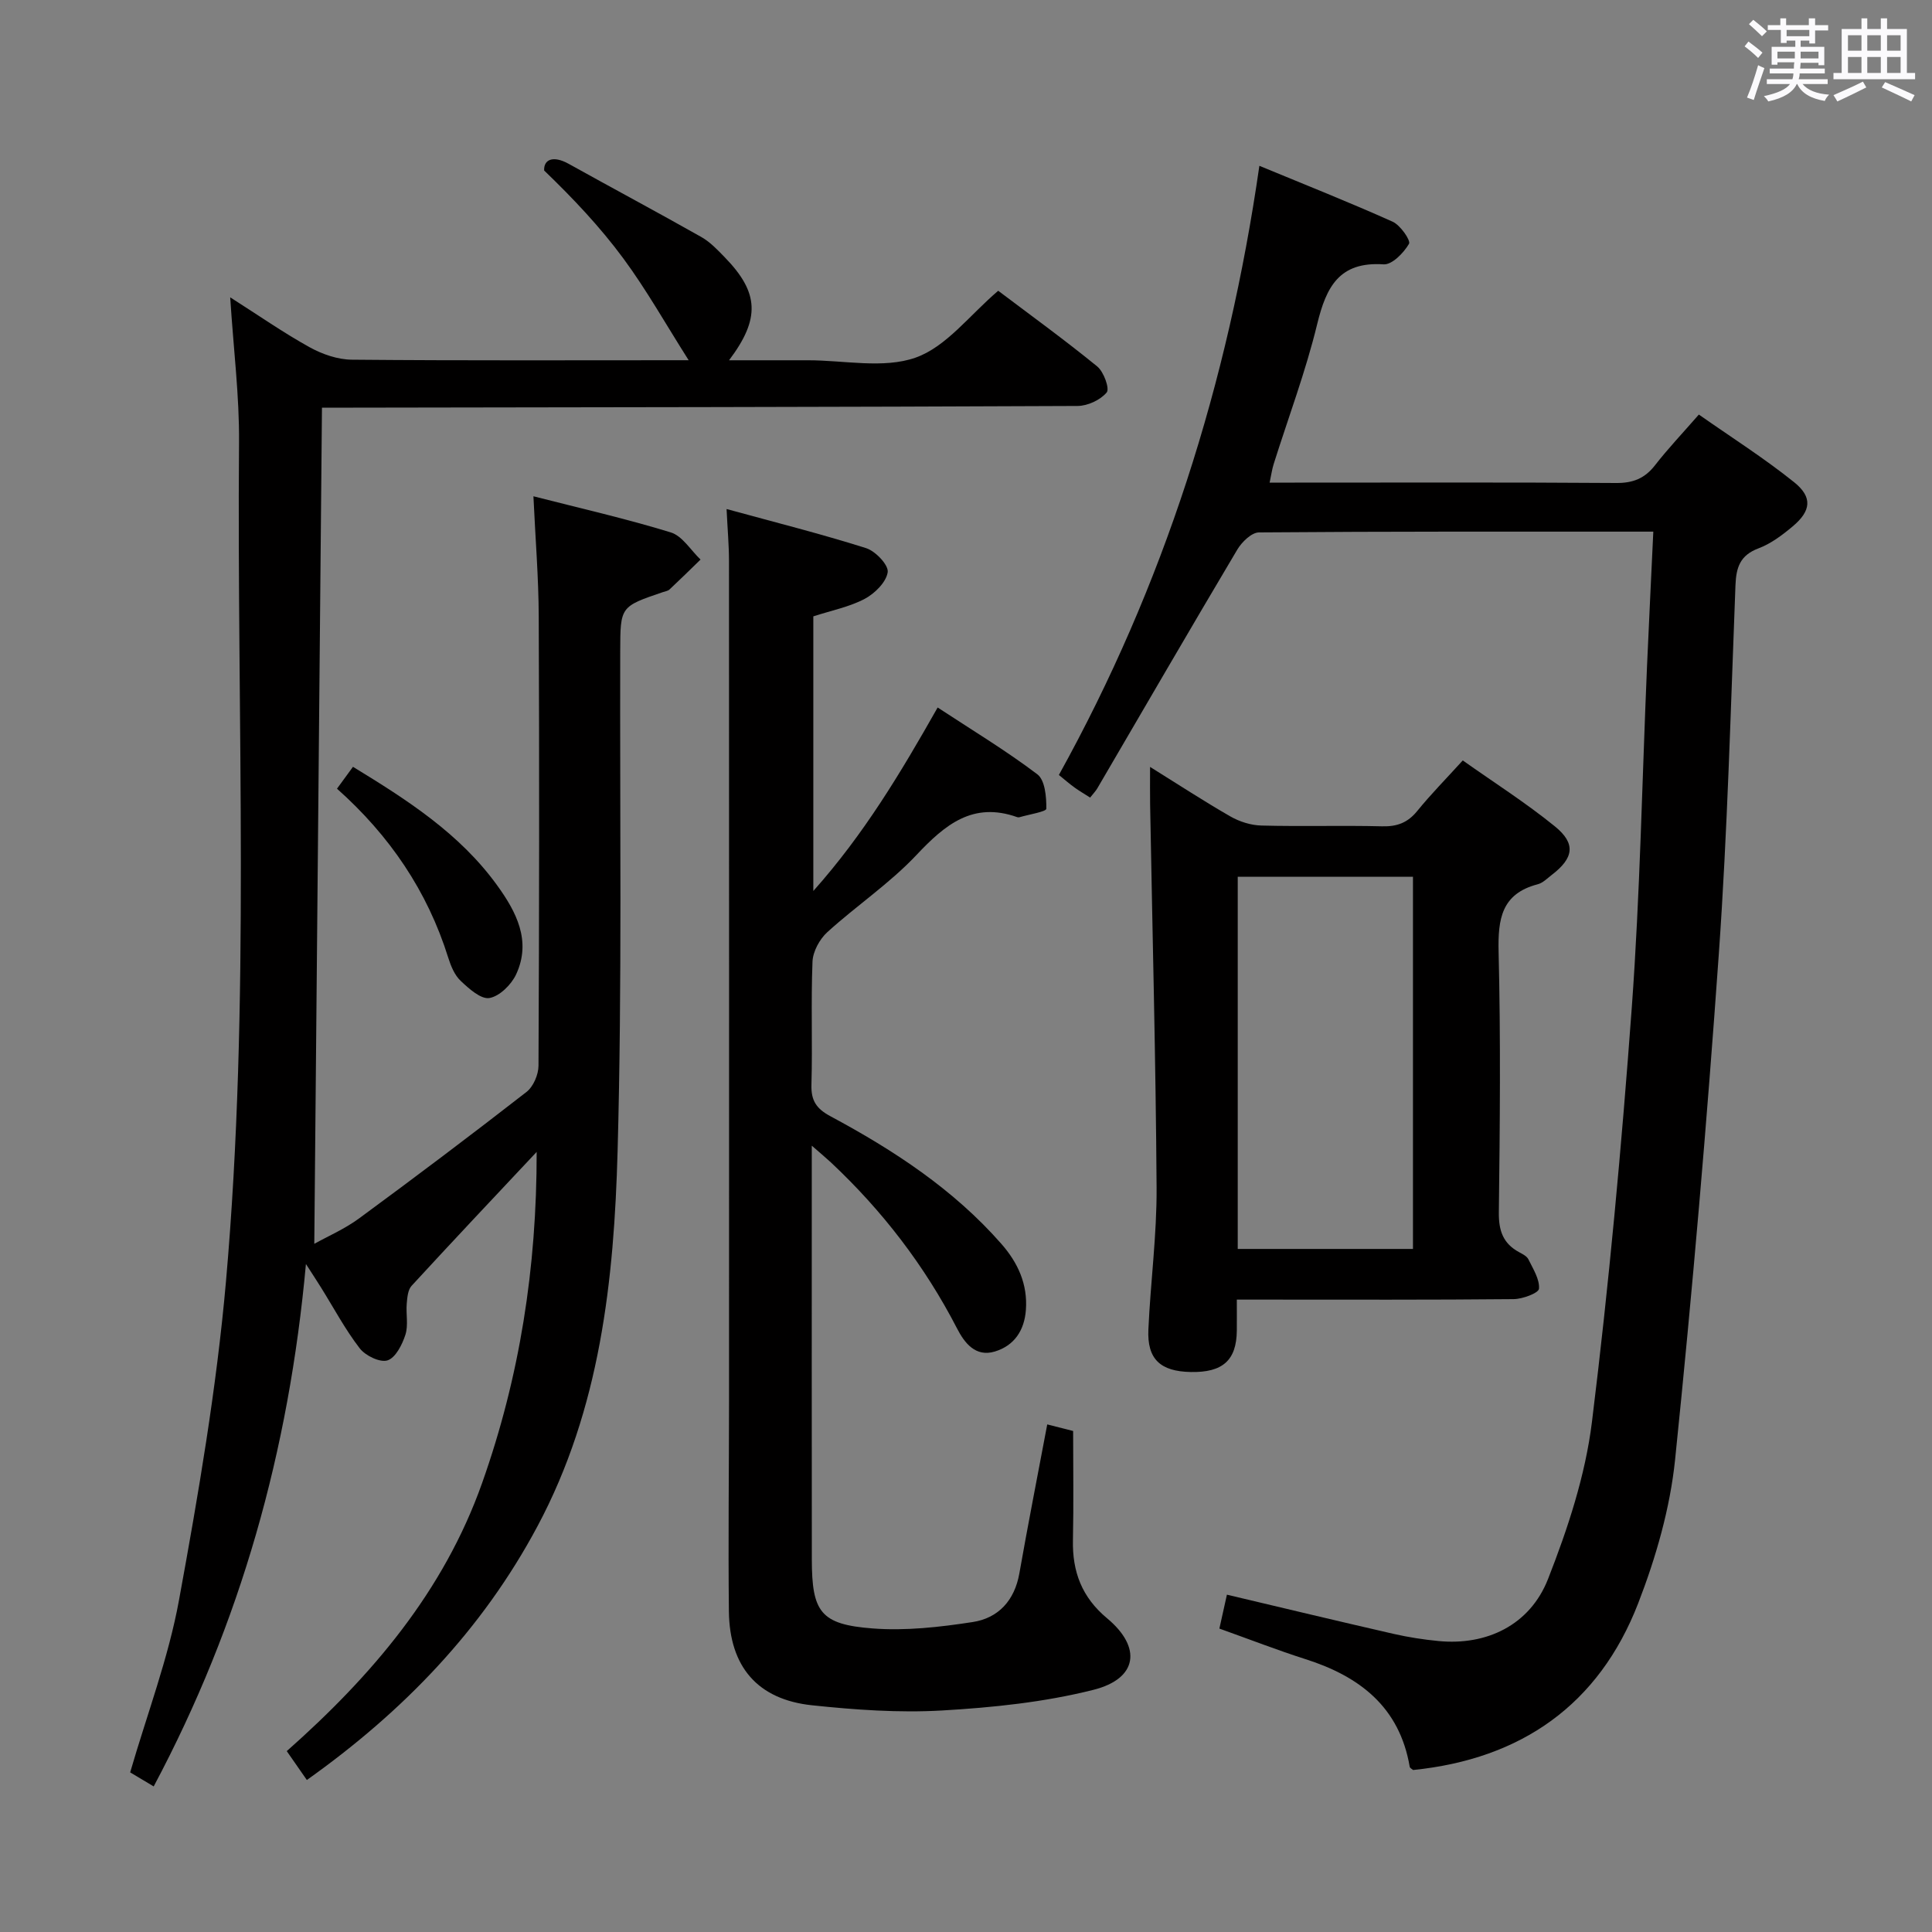 <svg enable-background="new 0 0 400 400" viewBox="0 0 400 400" xmlns="http://www.w3.org/2000/svg"><rect x="0" y="0" width="400" height="400" fill="#808080" stroke="none"/><path d="m361.2 9.6.8-1c.9.7 1.9 1.4 2.9 2.3l-.9 1.1c-1-1-2-1.8-2.8-2.4zm.5 10.6c.9-2.1 1.6-4.3 2.3-6.7.4.2.8.4 1.3.6-.7 2.1-1.5 4.3-2.2 6.6zm.4-15.2.9-.9c1 .8 2 1.6 2.8 2.4l-1 1c-.9-.9-1.8-1.7-2.7-2.5zm12.5-1.2h1.2v1.4h2.7v1.1h-2.7v2.7h-1.2v-.6h-1.8v1.3h4.9v3.8h-1.2v-.5h-3.7c0 .4-.1.9-.1 1.2h5.1v1h-5.2c0 .5-.1.9-.2 1.2h6v1h-5.2c1.1 1.3 2.9 2 5.5 2.2-.4.4-.7.8-.9 1.3-2.9-.5-4.8-1.6-5.7-3.5h-.1c-.8 1.7-2.7 2.9-5.9 3.6-.2-.4-.6-.8-.9-1.1 2.8-.6 4.6-1.4 5.4-2.5h-4.8v-1h5.3c.1-.3.2-.7.2-1.2h-4.9v-1h5c0-.4 0-.8.1-1.3h-3.5v.5h-1.2v-3.7h4.9v-1.3h-1.8v.5h-1.2v-2.7h-2.7v-1h2.6v-1.4h1.2v1.4h4.7v-1.4zm-6.6 8.3h3.6c0-.4 0-.9 0-1.4h-3.6zm1.9-4.6h4.7v-1.3h-4.7zm6.6 3.2h-3.7v1.4h3.7z" fill="#fbfafc"/><path d="m385.3 3.8h1.3v2.2h2.8v-2.2h1.3v2.2h4.1v9.1h1.7v1.3h-16.9v-1.3h1.7v-9.1h4.1v-2.2zm.4 13.1.7 1.2c-1.8.9-3.8 1.9-6 2.9-.2-.4-.5-.8-.8-1.3 2.3-1 4.3-1.9 6.1-2.8zm-3.1-6.4h2.8v-3.2h-2.8zm0 4.6h2.8v-3.3h-2.8zm4-4.6h2.8v-3.2h-2.8zm0 4.6h2.8v-3.3h-2.8zm3.7 1.9c2.1.9 4.1 1.8 6.1 2.7l-.7 1.3c-2.2-1.1-4.2-2-6.1-2.9zm3.2-9.7h-2.8v3.2h2.8v-3.1zm-2.8 7.8h2.8v-3.3h-2.8z" fill="#fbfafc"/><g fill="#010000"><path d="m31.82 369.86c-2.06-1.23-3.6-2.15-4.87-2.91 3.51-12.09 7.92-23.67 10.11-35.66 4-21.84 7.77-43.82 9.72-65.92 5.1-57.82 2.23-115.84 2.71-173.77.08-9.61-1.14-19.22-1.83-30.04 5.98 3.8 11.05 7.35 16.44 10.33 2.62 1.45 5.82 2.56 8.77 2.58 22.98.21 45.96.11 69.71.11-4.71-7.41-8.71-14.55-13.53-21.08-4.83-6.55-10.48-12.51-16.39-18.2-.11-2.23 1.79-3.21 5.1-1.37 9.13 5.08 18.35 10 27.44 15.14 1.84 1.04 3.39 2.69 4.89 4.24 7.04 7.25 7.38 12.63.85 21.28h12.82 3.5c7.5-.01 15.64 1.8 22.31-.55 6.37-2.25 11.2-8.83 17.1-13.84 6.62 5 13.72 10.14 20.5 15.67 1.35 1.1 2.61 4.6 1.96 5.38-1.3 1.56-3.94 2.79-6.03 2.8-49.99.23-99.98.27-149.97.35-2.12 0-4.24 0-6.47 0-.53 57.99-1.06 115.38-1.59 173.12 2.8-1.56 6.3-3.07 9.3-5.28 11.66-8.57 23.22-17.28 34.63-26.16 1.42-1.1 2.48-3.58 2.49-5.42.15-31 .18-61.99.05-92.99-.03-8.1-.7-16.2-1.1-24.92 9.68 2.48 19.17 4.63 28.44 7.48 2.4.74 4.12 3.68 6.16 5.62-2.13 2.07-4.25 4.16-6.42 6.19-.34.32-.9.39-1.37.55-8.83 3-8.81 3-8.84 12.18-.1 34.49.4 69-.54 103.47-.73 26.78-3.59 53.42-16.6 77.77-11.45 21.44-27.78 38.34-47.74 52.52-1.41-2.02-2.61-3.76-4.16-5.98 17.61-15.59 32.48-33.03 40.44-55.49 7.78-21.95 11.33-44.54 11.3-68.57-9.01 9.6-17.52 18.61-25.9 27.73-.77.84-.89 2.42-1 3.69-.18 2.15.36 4.48-.28 6.45-.66 2.04-2.03 4.75-3.7 5.29-1.54.5-4.57-.96-5.75-2.49-3.03-3.93-5.38-8.37-8.02-12.6-.77-1.24-1.57-2.45-3.12-4.86-3.53 38.72-13.5 74.31-31.52 108.16z"/><path d="m342.3 110.07c-27.99 0-54.82-.06-81.64.16-1.53.01-3.55 1.98-4.48 3.54-9.77 16.43-19.35 32.96-29 49.46-.33.56-.8 1.04-1.48 1.9-1.11-.71-2.19-1.34-3.21-2.07-1.07-.77-2.06-1.64-3.26-2.61 21.71-39.18 35.02-81.05 41.51-126.12 9.69 4.01 18.73 7.59 27.59 11.57 1.6.72 3.79 3.89 3.39 4.58-1.1 1.88-3.52 4.37-5.26 4.25-9.18-.61-11.87 4.65-13.75 12.37-2.38 9.81-5.97 19.33-9.01 28.98-.34 1.08-.49 2.21-.84 3.84h5.23c22.16 0 44.33-.08 66.49.08 3.51.03 5.95-.94 8.08-3.68 2.65-3.41 5.63-6.55 9.07-10.49 6.63 4.65 13.46 8.98 19.73 14.01 3.86 3.1 3.5 5.95-.29 9.13-2.14 1.8-4.51 3.59-7.09 4.56-3.8 1.43-4.62 3.9-4.77 7.62-.99 25.43-1.65 50.89-3.44 76.27-2.47 34.97-5.47 69.91-9.06 104.78-1.04 10.08-3.96 20.24-7.64 29.74-8.14 21.01-24.22 32.25-46.6 34.52-.24-.21-.65-.4-.7-.65-2.1-12.37-10.34-18.72-21.58-22.3-5.83-1.86-11.55-4.09-17.83-6.33.52-2.33 1.01-4.51 1.56-7.02 11.66 2.76 23.06 5.5 34.48 8.11 3.07.7 6.21 1.19 9.34 1.49 9.92.96 18.91-3.27 22.67-12.86 4.09-10.43 7.71-21.41 9.08-32.46 3.52-28.5 6.15-57.14 8.25-85.79 1.72-23.54 2.14-47.18 3.16-70.78.4-9.08.85-18.17 1.3-27.8z"/><path d="m168.07 237.2v5.14c0 26.83-.02 53.66.01 80.49.01 10.93 1.8 13.49 12.56 14.32 6.85.53 13.9-.27 20.73-1.32 5.32-.81 8.69-4.46 9.68-10.09 1.78-10.1 3.76-20.16 5.77-30.83 1.66.42 3.34.85 5.36 1.36 0 7.64.12 15.12-.04 22.59-.14 6.56 1.85 11.84 7.07 16.19 7.24 6.03 6.34 12.5-2.82 14.81-10.19 2.57-20.87 3.67-31.4 4.28-8.91.51-17.97-.14-26.87-1.08-11.26-1.19-17.08-7.97-17.21-19.44-.16-14.49.02-28.99.03-43.49.01-57.99.01-115.98-.01-173.97 0-3.28-.3-6.55-.5-10.77 9.89 2.71 19.47 5.12 28.87 8.09 1.95.61 4.69 3.5 4.49 4.97-.29 2.07-2.67 4.42-4.75 5.53-3.18 1.68-6.86 2.4-10.65 3.63v56.86c10.48-11.76 18.05-24.41 25.74-37.99 7.03 4.62 14.1 8.88 20.64 13.83 1.6 1.21 1.89 4.7 1.86 7.13-.01.61-3.59 1.18-5.53 1.75-.15.05-.35.05-.5-.01-9.18-3.26-14.93 1.55-20.85 7.83-5.55 5.9-12.45 10.51-18.47 15.99-1.59 1.45-2.97 3.99-3.06 6.08-.34 8.48.02 17-.22 25.49-.1 3.31 1.03 4.98 3.94 6.54 13.1 7.03 25.48 15.12 35.4 26.44 3.4 3.88 5.45 8.32 5.06 13.65-.31 4.28-2.43 7.41-6.44 8.62-3.98 1.2-6.26-1.76-7.81-4.77-6.71-13.01-15.49-24.42-26.15-34.41-.97-.9-1.97-1.73-3.93-3.44z"/><path d="m256.07 269.07c0 2.52.02 4.48 0 6.44-.07 6.13-2.92 8.68-9.54 8.55-6.3-.12-9.05-2.67-8.77-8.8.44-9.79 1.76-19.58 1.7-29.36-.17-26.44-.87-52.89-1.34-79.33-.04-2.32-.01-4.65-.01-7.79 5.77 3.59 11.1 7.08 16.62 10.25 1.9 1.09 4.26 1.84 6.44 1.89 8.32.22 16.66-.05 24.98.16 3.11.08 5.31-.75 7.28-3.18 2.82-3.47 5.98-6.67 9.42-10.46 6.46 4.57 13.05 8.76 19.07 13.65 4.42 3.59 3.9 6.58-.67 10.07-.92.71-1.83 1.65-2.89 1.92-7.5 1.96-8.25 7.19-8.09 13.99.44 17.98.27 35.98.05 53.97-.04 3.77.88 6.41 4.18 8.2.72.39 1.63.84 1.95 1.51.96 1.97 2.34 4.11 2.18 6.07-.08.89-3.4 2.14-5.26 2.15-17.16.17-34.32.1-51.48.1-1.66 0-3.31 0-5.82 0zm.19-10.49h36.28c0-25.97 0-51.52 0-77.05-12.3 0-24.19 0-36.28 0z"/><path d="m69.77 163.29c1.13-1.55 2.09-2.86 3.31-4.53 11.23 6.85 22.08 13.81 29.82 24.5 3.97 5.48 7.18 11.53 3.96 18.47-.99 2.13-3.43 4.54-5.53 4.9-1.76.3-4.25-1.94-5.95-3.55-1.26-1.18-2.03-3.07-2.57-4.78-4.32-13.82-12.15-25.32-23.04-35.01z"/></g></svg>